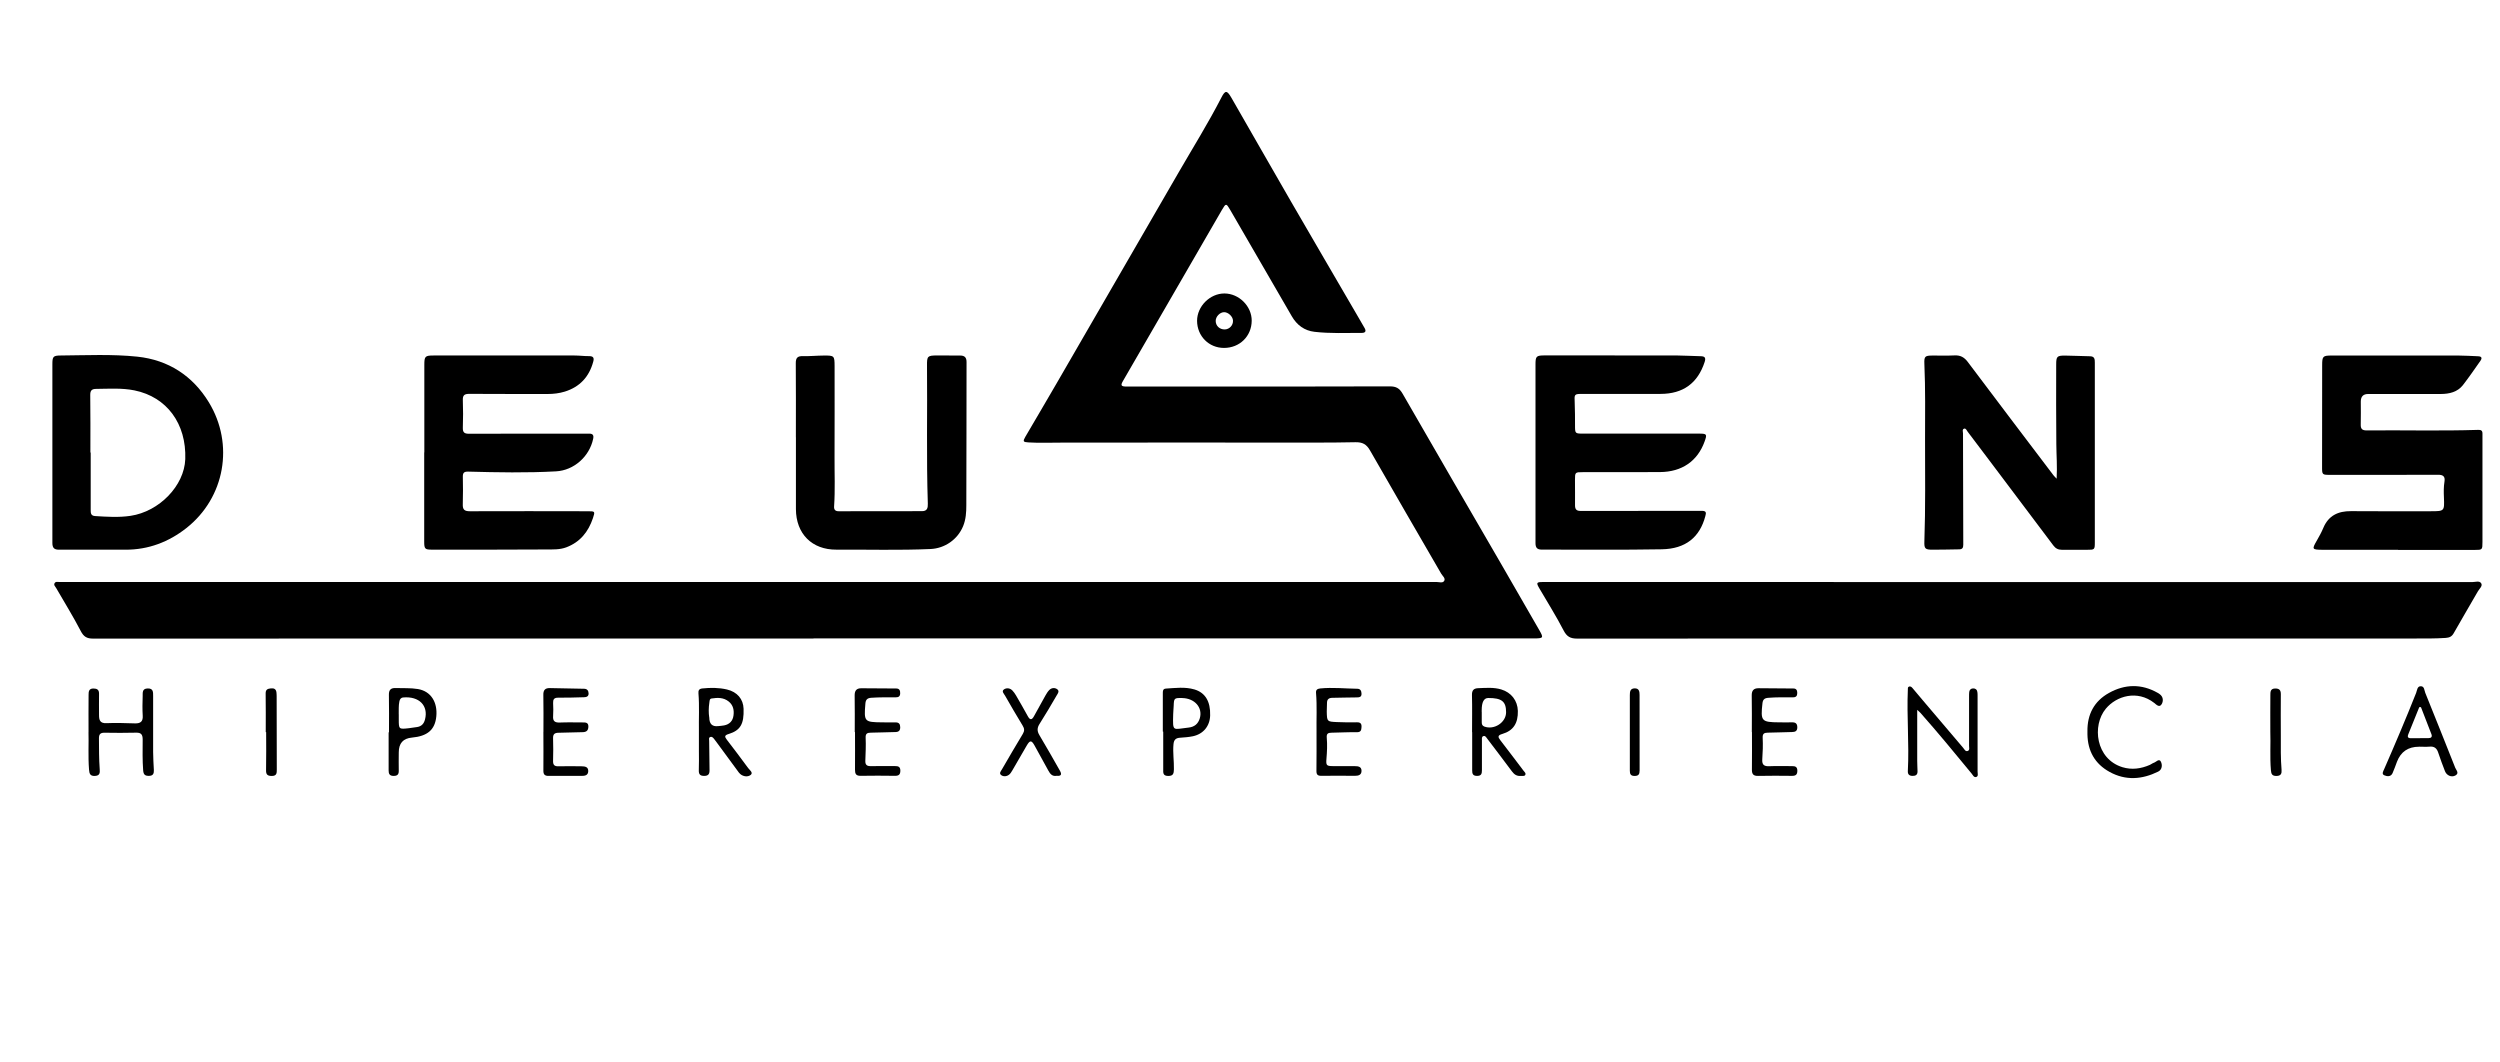 <?xml version="1.0" encoding="UTF-8"?>
<svg id="Capa_3" data-name="Capa 3" xmlns="http://www.w3.org/2000/svg" viewBox="0 0 554.58 235.65">
  <path d="m180.47,141.64c-53.29,0-106.58,0-159.87.02-1.32,0-2.04-.42-2.68-1.66-1.68-3.24-3.61-6.35-5.44-9.52-.2-.35-.62-.68-.37-1.11.24-.43.75-.25,1.15-.26,3.92-.01,7.83,0,11.75,0,97.87,0,195.74,0,293.61-.01.6,0,1.42.32,1.75-.24.34-.58-.38-1.1-.68-1.62-5.26-9.1-10.56-18.18-15.77-27.31-.79-1.39-1.67-1.86-3.26-1.83-5.66.12-11.32.08-16.98.08-16.11,0-32.23-.02-48.34.01-2.41,0-4.82.1-7.24-.05-1.13-.07-1.24-.22-.65-1.24,2.35-4.02,4.72-8.02,7.05-12.05,9-15.53,17.99-31.07,26.96-46.61,3.18-5.5,6.55-10.9,9.46-16.56.88-1.72,1.26-1.69,2.25.02,4.41,7.67,8.79,15.36,13.22,23.02,4.89,8.45,9.82,16.87,14.73,25.31.54.93,1.1,1.86,1.62,2.8.37.68.1,1.02-.65,1.02-3.5,0-7.01.16-10.49-.24-2.24-.26-3.91-1.49-5.05-3.47-4.55-7.88-9.12-15.75-13.68-23.62-.84-1.44-.93-1.46-1.78,0-7.33,12.66-14.65,25.32-21.97,37.98-.59,1.01-.44,1.25.82,1.25,6.08,0,12.17,0,18.25,0,13.37,0,26.75,0,40.12-.04,1.38,0,2.14.41,2.84,1.64,7.24,12.61,14.56,25.17,21.85,37.75,2.83,4.89,5.65,9.79,8.46,14.68.99,1.72.92,1.84-1.15,1.84-31.54,0-63.08,0-94.62,0-21.75,0-43.5,0-65.25,0h0Z"/>
  <path d="m445.07,141.64c-31.74,0-63.48,0-95.23.02-1.47,0-2.27-.43-2.98-1.8-1.66-3.21-3.59-6.27-5.41-9.39-.7-1.2-.61-1.36.82-1.36,1.79,0,3.58,0,5.37,0,66.94,0,133.88,0,200.83.01.67,0,1.59-.37,1.96.31.32.59-.43,1.18-.75,1.74-1.78,3.1-3.6,6.17-5.36,9.28-.42.75-.94,1-1.78,1.06-2.25.15-4.5.13-6.74.13-30.24,0-60.49,0-90.73,0h0Z"/>
  <path d="m531.98,121.96c-5.5,0-11,0-16.5,0-.12,0-.25,0-.37,0-2.24-.03-2.28-.12-1.15-2.07.52-.9,1.02-1.82,1.42-2.77,1.15-2.75,3.28-3.75,6.15-3.73,5.87.05,11.75.02,17.62.02,3.12,0,3.11-.01,2.99-3.07-.05-1.16-.07-2.33.12-3.48.18-1.11-.23-1.55-1.42-1.54-7.96.04-15.92.02-23.87.02-1.86,0-1.87,0-1.86-1.88,0-7.47.01-14.95.02-22.42,0-2,.15-2.17,2.09-2.17,9.37,0,18.75-.01,28.12,0,1.46,0,2.91.11,4.37.16.83.03.95.4.52,1.02-1.27,1.8-2.51,3.62-3.86,5.36-1.22,1.57-3.02,1.98-4.92,1.99-5.37.01-10.75,0-16.12,0q-1.62,0-1.63,1.67c0,1.7.04,3.41-.01,5.11-.03.98.35,1.31,1.32,1.3,8.25-.08,16.5.15,24.74-.12.64-.02.95.17.94.82,0,.25,0,.5,0,.75,0,7.77,0,15.53,0,23.3,0,1.74-.03,1.76-1.72,1.76-5.67,0-11.33,0-17,0h0Z"/>
  <path d="m358.19,78.85c4.54,0,9.08-.02,13.62,0,1.83.01,3.66.14,5.49.17.95.02,1.12.4.85,1.26-1.53,4.72-4.78,7.1-9.81,7.1-5.71,0-11.42,0-17.12,0-2.04,0-1.99,0-1.9,1.99.08,1.66.06,3.32.07,4.98,0,1.84,0,1.84,1.9,1.84,8.54,0,17.08,0,25.62,0,1.73,0,1.81.13,1.22,1.76-1.56,4.33-5.02,6.74-9.89,6.77-5.71.04-11.42.01-17.12.02-1.71,0-1.74.02-1.74,1.75,0,1.87.03,3.74.01,5.61,0,.88.32,1.25,1.26,1.24,8.96-.02,17.91.01,26.87-.02,1.04,0,.97.46.78,1.16-1.23,4.69-4.37,7.28-9.67,7.37-8.87.16-17.75.05-26.62.07-.99,0-1.39-.4-1.39-1.43.02-13.2,0-26.4,0-39.6,0-1.86.15-2.05,2.07-2.05,5.17-.02,10.33,0,15.5,0Z"/>
  <path d="m94.13,100.37c0-6.48,0-12.95,0-19.43,0-1.89.16-2.08,2.06-2.08,10.41,0,20.83,0,31.24,0,1.08,0,2.16.15,3.24.14.97-.01,1.16.41.93,1.23-.9,3.35-2.97,5.6-6.31,6.64-1.24.38-2.51.53-3.82.53-5.79-.02-11.58.02-17.37-.03-1.09,0-1.47.31-1.43,1.41.08,2.03.07,4.07,0,6.1-.03,1.05.35,1.34,1.37,1.34,8.5-.03,17-.02,25.49-.02.37,0,.75.02,1.12,0,.84-.03,1.11.33.93,1.15-.82,3.9-4.24,6.99-8.24,7.21-6.49.36-12.99.23-19.48.06-.89-.02-1.2.24-1.19,1.11.03,2.03.06,4.07-.01,6.1-.05,1.19.34,1.58,1.56,1.58,8.75-.04,17.5-.01,26.24,0,1.54,0,1.57.03,1.07,1.53-1.02,3.03-2.84,5.32-5.93,6.48-1.44.54-2.97.46-4.45.47-8.46.06-16.91.04-25.37.04-1.51,0-1.68-.18-1.68-1.77,0-6.6,0-13.2,0-19.8h0Z"/>
  <path d="m456.23,106.17c.15-2.72-.05-5.16-.07-7.6-.07-5.9-.03-11.79-.03-17.69,0-1.81.18-2.01,2-2,1.83.01,3.66.13,5.49.15,1.04.01,1.08.65,1.08,1.42,0,5.11,0,10.22,0,15.32,0,8.18,0,16.36,0,24.54,0,1.61-.05,1.66-1.7,1.65-1.87,0-3.75-.01-5.62,0-.82,0-1.39-.3-1.89-.97-4.76-6.36-9.54-12.69-14.32-19.03-1.55-2.06-3.1-4.12-4.66-6.17-.22-.29-.4-.81-.78-.71-.51.14-.27.71-.27,1.09,0,8.22.02,16.44.06,24.67,0,.7-.22,1.01-.9,1.02-1.96.03-3.91.08-5.87.08-1.69,0-1.92-.2-1.86-1.86.26-7.51.15-15.03.15-22.54,0-5.6.1-11.21-.15-16.81-.07-1.7.14-1.85,1.83-1.86,1.62-.01,3.25.05,4.87-.03,1.29-.06,2.14.4,2.93,1.45,6.31,8.41,12.67,16.78,19.02,25.16.14.19.33.35.68.73Z"/>
  <path d="m21.2,121.94c-2.71,0-5.42-.01-8.12,0-1.04,0-1.46-.39-1.46-1.49.02-13.2,0-26.4,0-39.6,0-1.76.15-1.98,1.88-1.99,5.66-.04,11.35-.33,16.98.26,6.86.73,12.25,4.23,15.84,10.11,5.69,9.32,3.58,21.17-4.97,27.91-3.91,3.08-8.43,4.82-13.52,4.8-2.21-.01-4.42,0-6.62,0h0Zm-1.15-21.55s.05,0,.07,0c0,4.23,0,8.47,0,12.7,0,.69,0,1.33.98,1.39,2.62.16,5.23.34,7.85-.05,6.39-.95,11.94-6.69,12.15-12.58.27-7.84-4.07-13.79-11.28-15.25-2.78-.56-5.63-.36-8.46-.33-1.01,0-1.36.36-1.34,1.41.06,4.23.03,8.47.03,12.7Z"/>
  <path d="m176.55,97.02c0-5.48.03-10.96-.02-16.44-.01-1.2.39-1.61,1.58-1.58,1.54.04,3.08-.12,4.62-.13,2.34-.02,2.4.05,2.41,2.34,0,6.72.02,13.45-.01,20.17-.02,3.65.15,7.3-.1,10.95-.05.73.26,1.08,1.01,1.08,6.16-.01,12.33-.01,18.49-.02,1.16,0,1.32-.71,1.29-1.67-.33-10.21-.08-20.41-.18-30.62-.02-2.11.11-2.24,2.25-2.25,1.71-.01,3.41.01,5.12.02.96,0,1.41.42,1.4,1.45-.03,10.58,0,21.17-.05,31.75,0,1.56-.09,3.15-.71,4.65-1.22,2.96-4.06,4.93-7.23,5.07-6.95.31-13.91.1-20.86.14-5.46.04-8.98-3.54-9-8.99-.02-5.31,0-10.63,0-15.94Z"/>
  <path d="m425.3,157.46c0,3.94,0,7.62,0,11.3,0,.79.06,1.58.07,2.36.01.74-.39,1.01-1.11,1-.75-.01-1.08-.37-1.04-1.08.32-6.02-.26-12.03,0-18.05.01-.25-.05-.54.22-.66.38-.18.65.11.85.35.87,1,1.71,2.03,2.57,3.05,2.88,3.39,5.75,6.78,8.64,10.17.27.32.51.91,1.05.67.43-.2.25-.75.25-1.14,0-3.65,0-7.31,0-10.96,0-.33,0-.67.04-.99.06-.47.38-.75.84-.77.52-.02.88.25.96.78.05.28.05.58.05.87,0,5.61,0,11.21,0,16.82,0,.42.23,1.05-.34,1.19-.49.12-.72-.45-1.01-.8-3.72-4.53-7.44-9.05-11.33-13.44-.16-.18-.36-.33-.72-.66Z"/>
  <path d="m19.64,162.43c0-3.1-.02-5.67.01-8.25,0-.7.02-1.46,1.09-1.45.8.01,1.24.28,1.23,1.16-.03,1.58,0,3.15,0,4.73,0,1.1.2,1.87,1.66,1.8,2.12-.1,4.24,0,6.36.05,1.18.02,1.75-.42,1.67-1.7-.09-1.45-.06-2.9-.01-4.35.02-.74-.15-1.66,1.09-1.7,1.27-.04,1.23.79,1.23,1.66,0,4.15-.02,8.3,0,12.44,0,1.33.1,2.65.16,3.98.03.75-.12,1.29-1.06,1.31-.88.02-1.23-.26-1.31-1.19-.18-2.28-.12-4.56-.11-6.84,0-1.1-.3-1.59-1.48-1.55-2.33.07-4.66.04-6.99.01-.91-.01-1.24.34-1.23,1.26.02,2.28,0,4.56.17,6.84.05.72.07,1.42-1.01,1.48-1.09.07-1.29-.45-1.36-1.4-.23-2.94-.04-5.89-.12-8.3Z"/>
  <path d="m155.04,162.15c-.05-2.63.13-5.49-.1-8.35-.05-.63.12-1,.86-1.08,1.84-.19,3.67-.19,5.46.23,2.28.54,3.62,2.13,3.69,4.27.11,3.39-.7,4.81-3.33,5.61-.94.29-.89.6-.38,1.27,1.6,2.07,3.17,4.16,4.72,6.27.33.45,1.19,1.03.57,1.53-.6.48-1.59.41-2.31-.19-.22-.18-.39-.43-.56-.67-1.58-2.14-3.15-4.28-4.72-6.42-.17-.23-.34-.47-.53-.7-.21-.26-.45-.56-.82-.44-.42.14-.28.53-.27.85.03,2.16.04,4.31.08,6.47.02.84-.21,1.32-1.19,1.32-.95,0-1.22-.39-1.19-1.29.06-1.41.02-2.82.02-4.23,0-1.41,0-2.82,0-4.46Zm2.3-3.01q0,2.15,1.93,1.94c.45-.05.91-.07,1.36-.16,1.2-.23,1.92-.99,2.08-2.17.17-1.2-.05-2.33-1.07-3.14-1.14-.91-2.47-.87-3.8-.66-.46.07-.42.55-.48.91-.18,1.15-.18,2.31-.03,3.28Z"/>
  <path d="m326.55,162.42c0-2.74.05-5.48-.02-8.21-.03-1.08.38-1.52,1.41-1.55,1.7-.06,3.41-.22,5.08.28,2.23.67,3.63,2.48,3.69,4.77.06,2.71-.99,4.38-3.44,5.1-1.1.32-.99.69-.43,1.42,1.73,2.23,3.42,4.49,5.13,6.74.22.29.61.58.36.97-.19.29-.62.15-.94.18-.88.09-1.47-.29-1.99-1-1.82-2.47-3.7-4.9-5.55-7.35-.2-.26-.38-.61-.78-.48-.4.13-.33.53-.33.85,0,2.24-.02,4.48,0,6.72,0,.76-.12,1.26-1.07,1.26-.94,0-1.1-.47-1.09-1.25.02-2.82,0-5.64,0-8.46Zm2.15-4.47h0c0,.74,0,1.49,0,2.23,0,.43.07.8.56.99,2.19.83,4.85-.91,4.84-3.18,0-2.39-.97-3.16-3.96-3.15q-1.45,0-1.45,2.74v.37Z"/>
  <path d="m271.52,77.18c-3.36,0-5.96-2.63-5.97-6.02,0-3.2,2.85-6.06,6.06-6.06,3.25,0,6.09,2.85,6.06,6.06-.03,3.43-2.67,6.02-6.14,6.02Zm.02-7.93c-.94.02-1.87.99-1.86,1.95.01,1.1.88,1.9,2.02,1.88,1.03-.03,1.86-.91,1.82-1.95-.03-.92-1.06-1.89-1.98-1.88Z"/>
  <path d="m463.06,162.27c-.06-3.77,1.48-6.72,4.77-8.55,3.55-1.98,7.21-2.07,10.82-.02.14.08.28.17.42.27.84.6.86,1.55.46,2.23-.51.87-1.2.09-1.66-.27-3.78-2.94-8.39-1.54-10.73,1.28-3.11,3.74-2.25,11.16,3.69,12.98,2.05.63,4.12.35,6.09-.52.3-.13.57-.37.88-.47.52-.16,1.16-1.04,1.56-.22.33.67.32,1.73-.61,2.19-3.57,1.75-7.19,2.04-10.77.07-3.28-1.8-4.86-4.65-4.92-8.36,0-.21,0-.41,0-.62Z"/>
  <path d="m189.61,162.42c0-2.7.03-5.4-.02-8.1-.02-1.09.38-1.65,1.49-1.64,2.58.02,5.16.03,7.74.05.71,0,.89.47.87,1.09-.02.64-.35.87-.95.87-1.83,0-3.66-.03-5.49.1-.91.07-1.22.48-1.28,1.31-.33,3.99-.24,4.1,3.69,4.14,1,0,2,.03,3,.01.75-.01,1.03.36,1.04,1.07,0,.73-.31,1.05-1.04,1.07-1.83.03-3.66.12-5.49.14-.8.01-1.19.2-1.14,1.15.08,1.7-.01,3.4-.07,5.1-.03.86.33,1.19,1.19,1.17,1.79-.03,3.58,0,5.37-.01.71,0,1.2.11,1.21,1,0,.88-.35,1.17-1.19,1.16-2.54-.03-5.08-.05-7.62,0-1.05.02-1.26-.47-1.25-1.37.03-2.78,0-5.56,0-8.34-.01,0-.03,0-.04,0Z"/>
  <path d="m388.61,162.4c0-2.7.04-5.4-.02-8.1-.02-1.11.42-1.63,1.51-1.63,2.58.01,5.16.03,7.74.06.63,0,.85.39.85.99,0,.68-.28.98-.97.97-1.83,0-3.66-.04-5.49.11-.83.07-1.17.4-1.26,1.2-.44,3.97-.24,4.21,3.71,4.24.96,0,1.92.03,2.87,0,.78-.02,1.14.29,1.15,1.1,0,.85-.46,1.04-1.19,1.05-1.79.03-3.58.12-5.37.14-.82.01-1.17.24-1.12,1.17.08,1.57.02,3.16-.09,4.73-.09,1.24.41,1.6,1.59,1.54,1.66-.08,3.33,0,5-.02.73,0,1.18.14,1.19,1.02,0,.9-.39,1.15-1.21,1.14-2.5-.02-5-.05-7.5.01-1.05.02-1.38-.39-1.37-1.39.04-2.78.01-5.56.01-8.34-.01,0-.03,0-.04,0Z"/>
  <path d="m292.05,162.44c-.05-2.9.13-5.81-.11-8.71-.06-.68.25-.94.93-1.01,2.75-.27,5.49.03,8.24.07.72.01.9.53.92,1.1.02.75-.49.82-1.1.82-1.79,0-3.57.07-5.36.09-.82,0-1.22.36-1.2,1.2.02.62-.07,1.24-.05,1.86.05,2.2.06,2.22,2.21,2.32,1.5.07,3,.08,4.5.05.78-.01,1.04.33,1,1.05-.04.68-.13,1.17-1.05,1.15-1.87-.03-3.74.08-5.62.11-.76.01-1.12.21-1.04,1.1.14,1.57.06,3.15-.07,4.72-.12,1.45.03,1.58,1.46,1.59,1.62,0,3.25,0,4.87.01.71,0,1.43.11,1.45.99.03.91-.61,1.16-1.43,1.15-2.5-.01-5-.03-7.5,0-.81.01-1.08-.28-1.07-1.09.04-2.86.02-5.73.02-8.59Z"/>
  <path d="m536.6,165.65q-3.59,0-4.87,3.32c-.33.85-.61,1.72-.99,2.55-.39.84-1.22.74-1.84.46-.61-.27-.24-.87-.04-1.31,2.46-5.63,4.86-11.27,7.12-16.98.22-.56.22-1.51,1.08-1.46.76.04.72.92.94,1.46,2.23,5.54,4.46,11.08,6.65,16.63.21.52.96,1.2.03,1.71-.87.47-1.94,0-2.31-.96-.52-1.35-1.04-2.71-1.49-4.09-.31-.97-.85-1.45-1.91-1.35-.78.07-1.58.01-2.37.01Zm.45-8.78c-.13,0-.25,0-.38,0-.82,2.02-1.64,4.03-2.45,6.06-.2.49-.08.82.52.83,1.33,0,2.65,0,3.98-.02.57,0,.88-.26.65-.87-.77-2-1.54-3.99-2.32-5.99Z"/>
  <path d="m234.38,172.1c-.94.17-1.42-.41-1.82-1.15-1.01-1.86-2.03-3.71-3.06-5.56-.68-1.22-1.02-1.23-1.74,0-1.07,1.82-2.11,3.67-3.18,5.49-.21.35-.43.74-.75.98-.53.4-1.25.46-1.75.07-.52-.4-.02-.9.21-1.31,1.52-2.62,3.04-5.24,4.61-7.83.4-.67.36-1.17-.04-1.82-1.34-2.2-2.63-4.42-3.91-6.66-.24-.42-.85-.97-.22-1.39.55-.37,1.31-.3,1.84.24.31.32.58.71.81,1.1.9,1.54,1.78,3.09,2.64,4.65.5.91.91.78,1.36-.05.83-1.53,1.67-3.06,2.53-4.57.24-.43.51-.87.85-1.22.49-.49,1.18-.57,1.73-.2.63.43.15,1-.1,1.42-1.23,2.12-2.47,4.23-3.78,6.29-.56.88-.58,1.59-.03,2.51,1.56,2.59,3.03,5.24,4.54,7.87.48.84.29,1.25-.74,1.13Z"/>
  <path d="m120.55,162.37c0-2.74.04-5.48-.02-8.21-.03-1.1.43-1.54,1.44-1.52,2.54.04,5.07.1,7.61.15.67.01.97.42.99,1.04.01.66-.46.83-1.01.84-1.91.05-3.83.12-5.74.1-.92-.01-1.15.39-1.12,1.2.04.95.07,1.91,0,2.86-.1,1.2.44,1.5,1.54,1.45,1.66-.07,3.33-.02,4.99-.02.64,0,1.31-.02,1.29.92-.01.88-.43,1.24-1.33,1.24-1.75,0-3.49.13-5.24.13-.89,0-1.29.28-1.26,1.22.05,1.66.05,3.32,0,4.98-.03.91.27,1.27,1.21,1.24,1.7-.05,3.41-.02,5.12,0,.74.01,1.51.11,1.47,1.1-.04.96-.79,1.03-1.54,1.03-2.41,0-4.83-.02-7.24,0-.86.01-1.18-.31-1.17-1.17.03-2.86.01-5.72,0-8.59Z"/>
  <path d="m257.95,162.3c0-2.82,0-5.64,0-8.46,0-.53-.02-1.04.69-1.09,2.11-.13,4.23-.42,6.32.19,2.4.71,3.58,2.66,3.49,5.77-.06,2.33-1.5,4.12-3.81,4.61-.93.2-1.89.26-2.84.33-.92.06-1.38.4-1.48,1.42-.18,1.88.13,3.73.09,5.59-.02.92-.15,1.5-1.29,1.47-1.16-.02-1.09-.7-1.08-1.5.02-2.78,0-5.56,0-8.34-.03,0-.06,0-.09,0Zm4.28-7.46c-1.76-.02-1.81.03-1.87,1.76-.02.62-.1,1.24-.11,1.86-.11,4.02-.12,3.31,3.42,2.94,1.29-.14,2.12-.82,2.49-2.08.68-2.35-1.14-4.43-3.92-4.47Z"/>
  <path d="m86.29,162.45c0-2.78.04-5.55-.02-8.33-.02-1.09.44-1.52,1.46-1.49,1.66.06,3.35-.05,4.98.22,2.93.5,4.37,2.97,4.08,6.05-.29,3.04-2.02,4.41-5.41,4.72q-2.92.26-2.92,3.27c0,1.37-.04,2.74,0,4.1.02.89-.4,1.15-1.22,1.13-.84-.03-1.03-.48-1.03-1.21.02-2.82,0-5.64,0-8.45.02,0,.05,0,.07,0Zm2.17-4c0,.37,0,.74,0,1.12,0,2.2.02,2.22,2.23,1.97.62-.07,1.23-.17,1.84-.26.98-.15,1.51-.74,1.75-1.68.79-3.06-1.29-5.19-4.83-4.88-.54.05-.76.4-.86.9-.19.94-.12,1.89-.14,2.84Z"/>
  <path d="m58.95,162.4c0-2.86.03-5.72-.02-8.57-.01-.86.42-1.05,1.13-1.12.69-.08,1.15.11,1.26.84.04.29.04.58.05.87.01,5.43.02,10.85.03,16.28,0,.74.01,1.42-1.06,1.43-.93.01-1.35-.24-1.32-1.27.06-2.82.02-5.64.02-8.45-.03,0-.06,0-.09,0Z"/>
  <path d="m503.63,162.41c0-3.05-.02-5.62.01-8.19,0-.69-.02-1.47,1.05-1.49.88-.01,1.28.32,1.27,1.25-.03,3.07-.01,6.13,0,9.2,0,2.53-.05,5.05.16,7.58.07.8-.11,1.36-1.12,1.37-.94.01-1.17-.39-1.24-1.26-.25-2.98-.03-5.97-.13-8.46Z"/>
  <path d="m361.55,162.5c0-2.77.01-5.55,0-8.32,0-.79.11-1.46,1.07-1.48.98-.02,1.09.7,1.09,1.46,0,5.59,0,11.18.01,16.77,0,.82-.24,1.21-1.14,1.2-.87-.01-1.03-.45-1.03-1.18.02-2.82,0-5.63,0-8.45Z"/>
</svg>